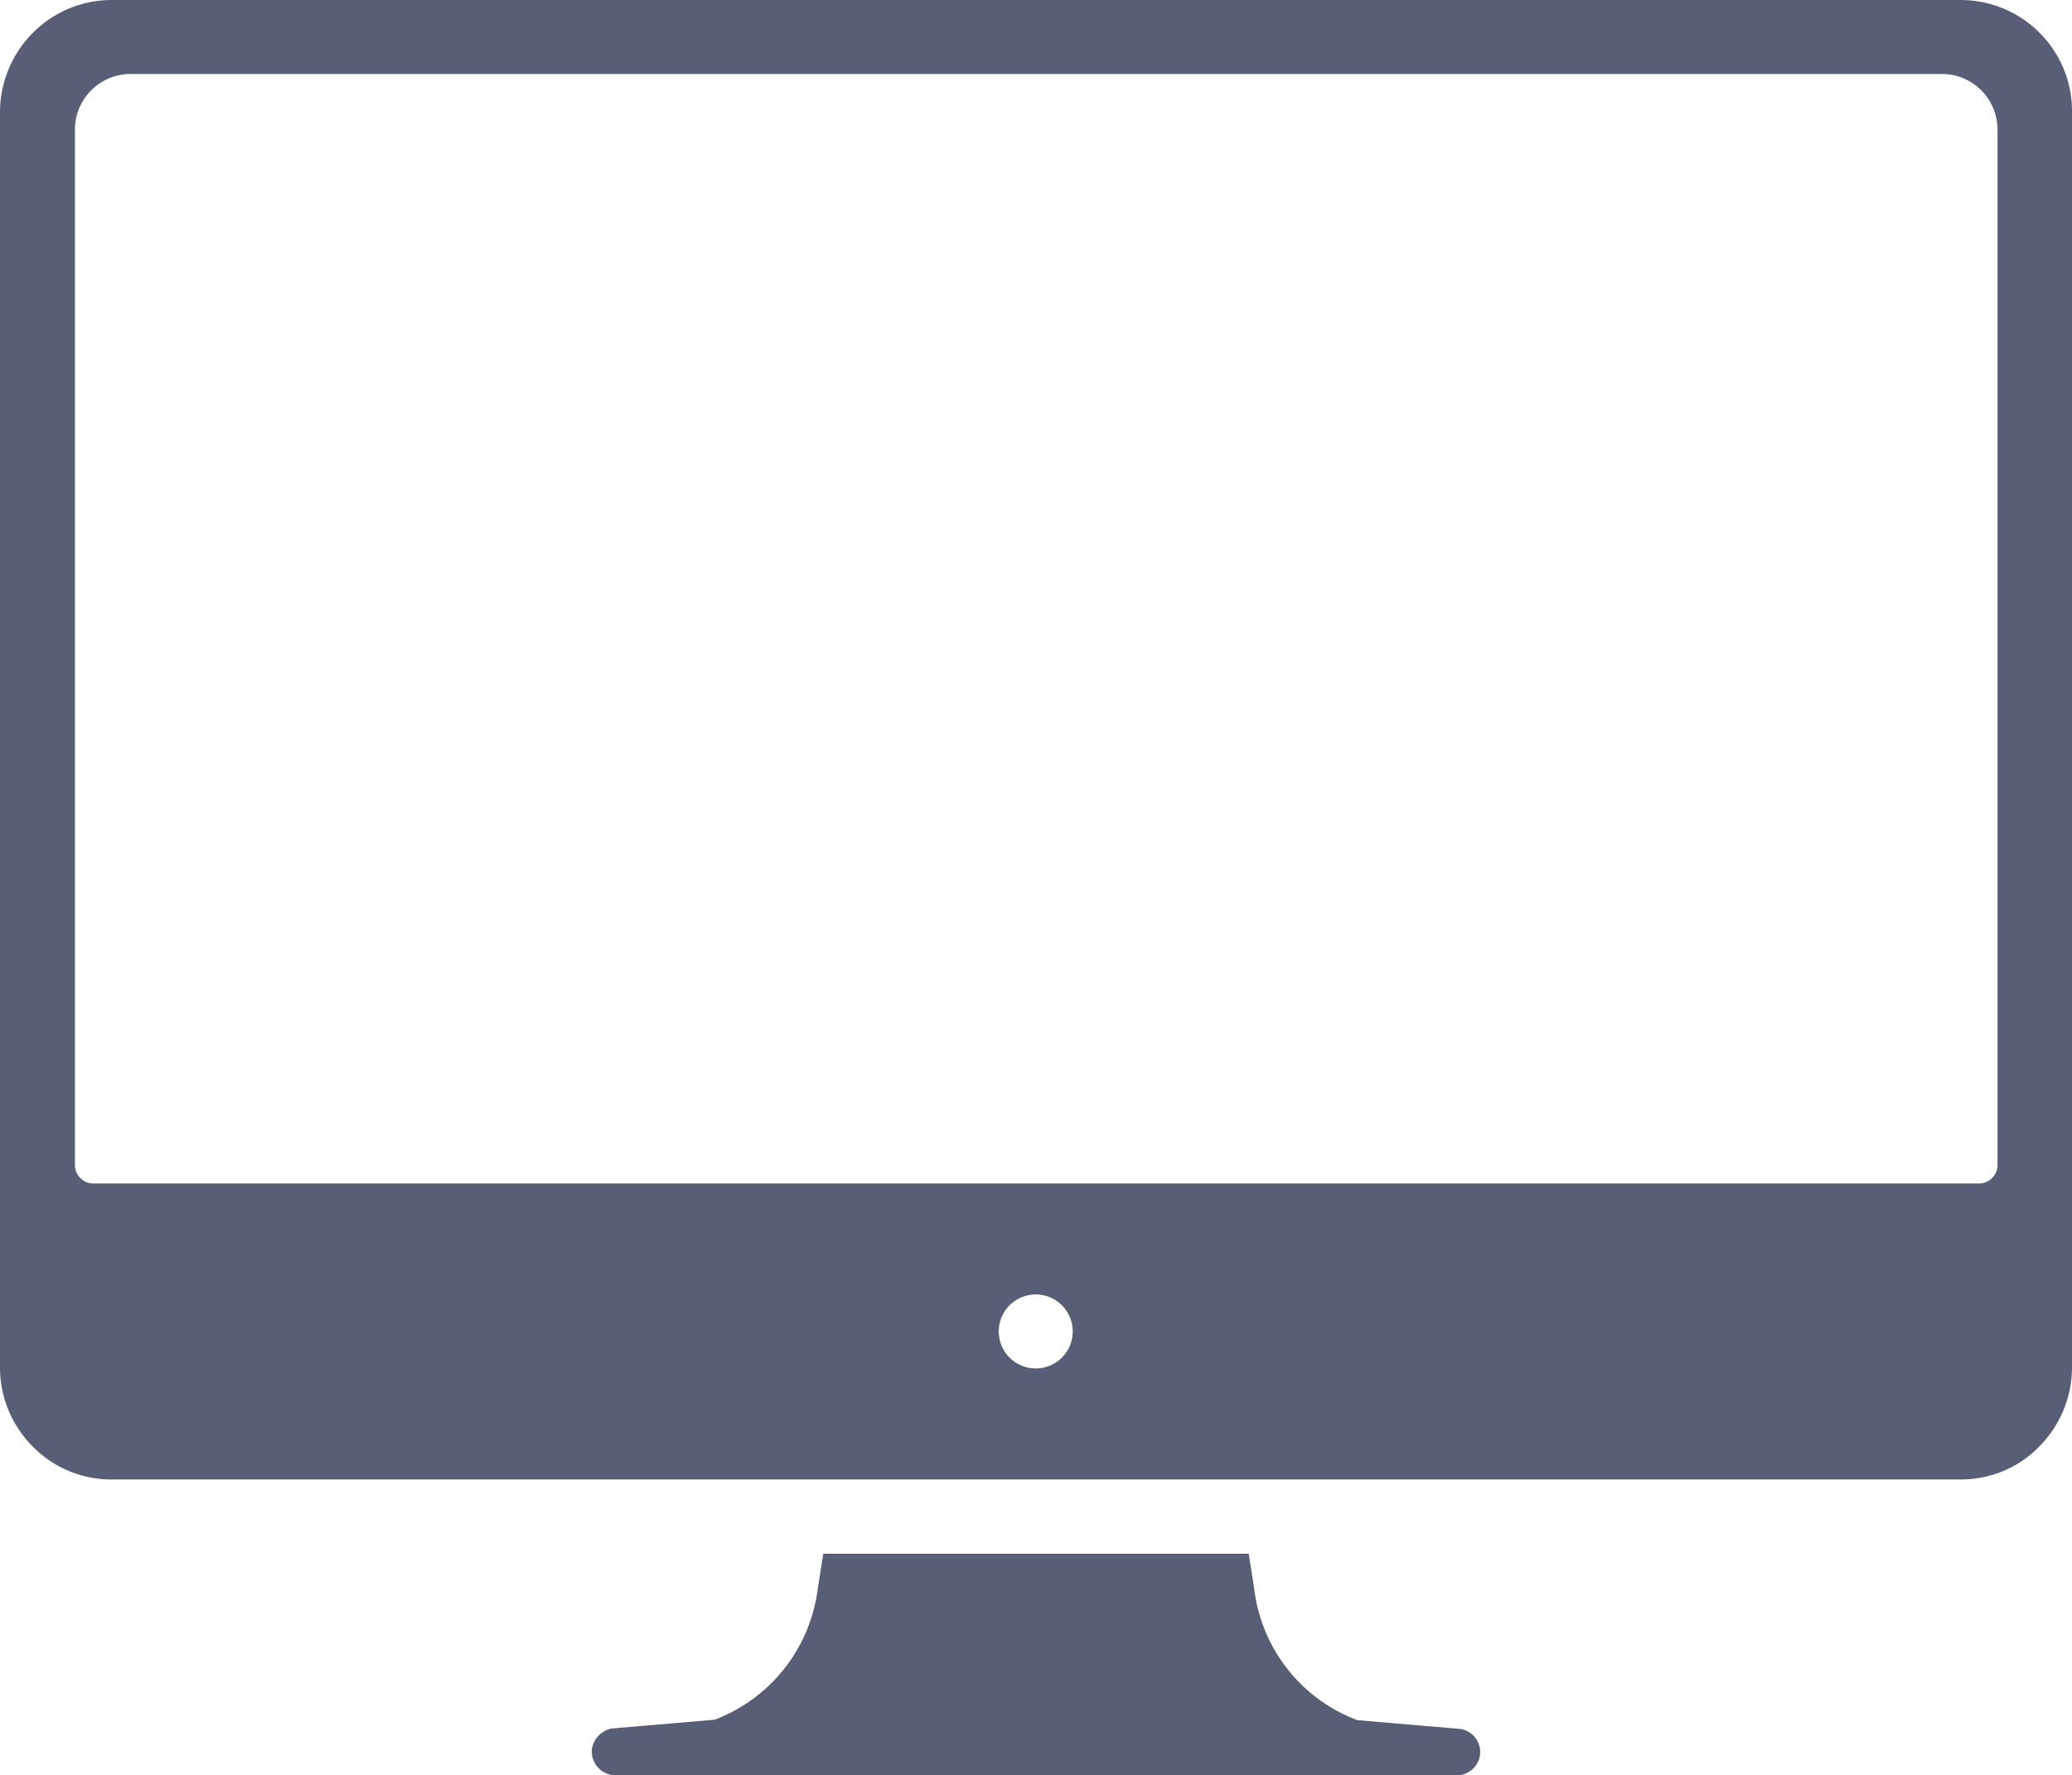 <svg xmlns="http://www.w3.org/2000/svg" width="28.007" height="24" viewBox="0 0 28.007 24"><defs><style>.a{fill:#585e75;}</style></defs><path class="a" d="M52.005,87.643a.318.318,0,0,0-.263-.269l-1.394-.119a2.172,2.172,0,0,1-1.394-1.769l-.075-.481H43.128l-.075.475a2.183,2.183,0,0,1-1.394,1.769l-1.394.119a.341.341,0,0,0-.263.269.321.321,0,0,0,.319.363H51.686A.316.316,0,0,0,52.005,87.643Zm7.558-23.206A1.51,1.51,0,0,0,58.5,64H33.513a1.5,1.5,0,0,0-1.063.438A1.523,1.523,0,0,0,32,65.5v17a1.511,1.511,0,0,0,.45,1.063,1.481,1.481,0,0,0,1.05.438H58.507a1.47,1.47,0,0,0,1.05-.438,1.523,1.523,0,0,0,.45-1.063v-17A1.49,1.49,0,0,0,59.563,64.438ZM46,82.5a.5.5,0,1,1,.5-.5A.5.5,0,0,1,46,82.5ZM58.751,80H33.263a.251.251,0,0,1-.25-.25v-14a.752.752,0,0,1,.75-.75H58.25a.752.752,0,0,1,.75.75v14A.251.251,0,0,1,58.751,80Z" transform="translate(-32 -64)"/></svg>